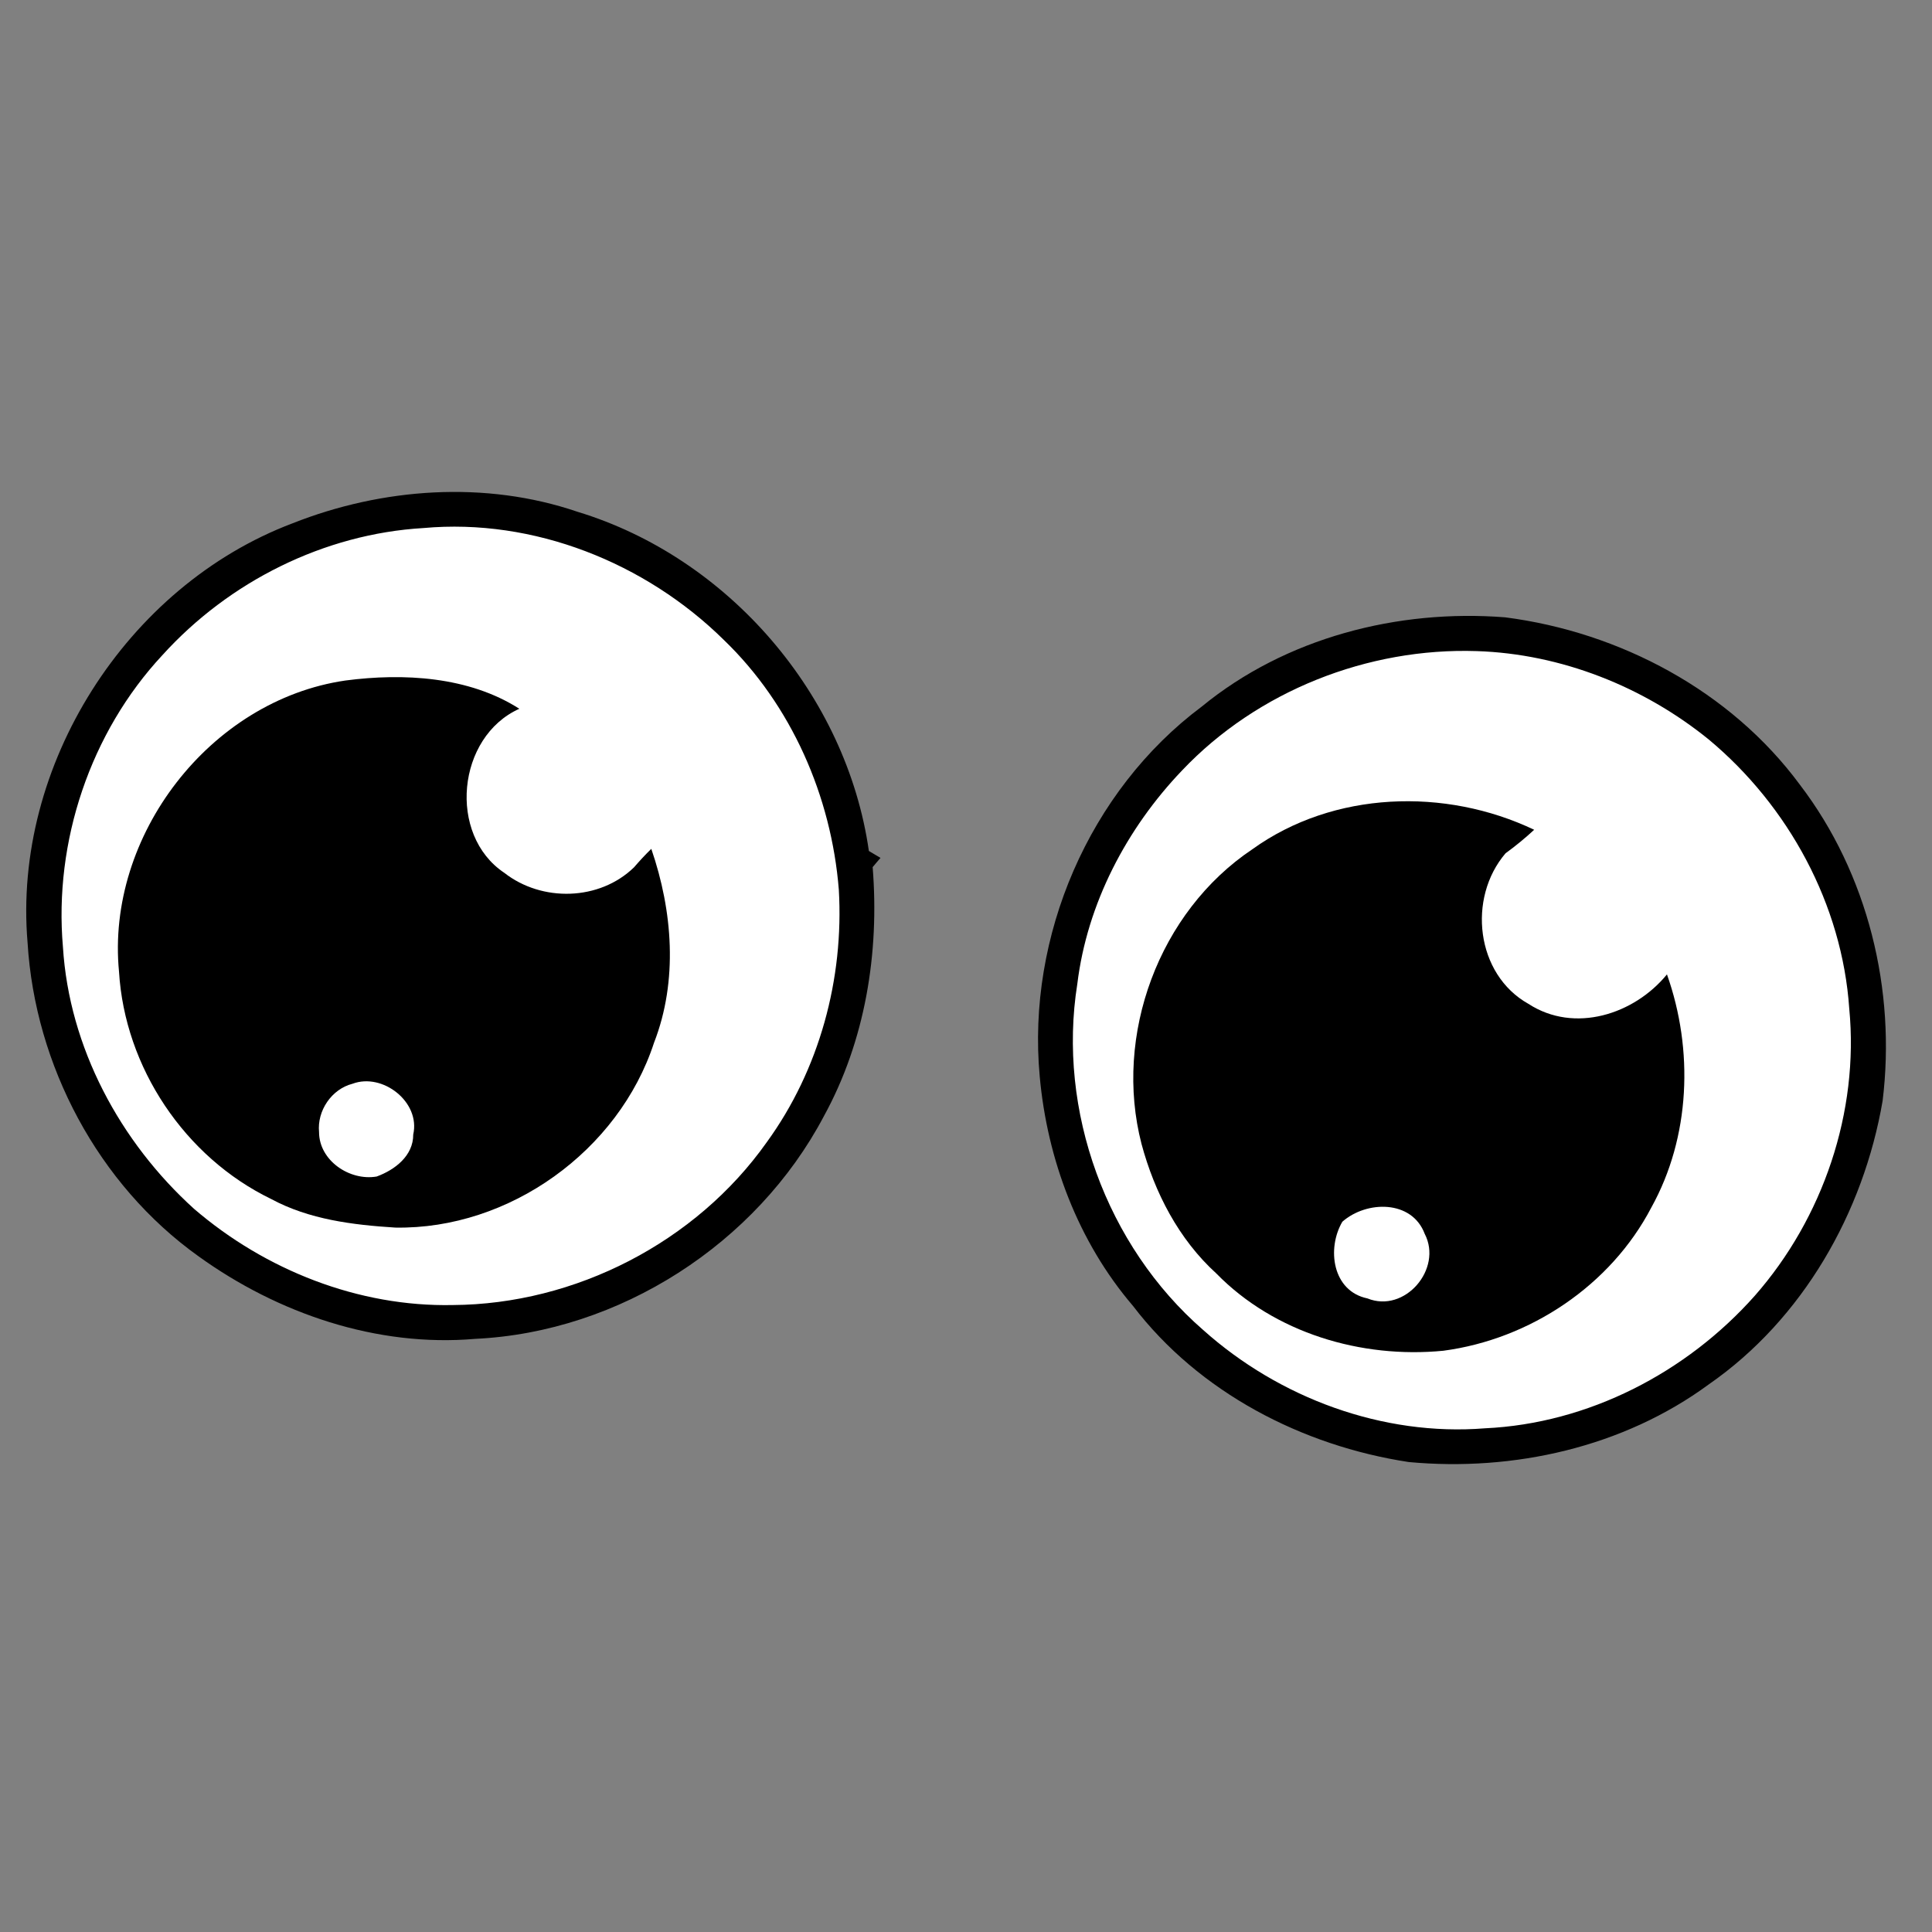 <svg width="98" height="98" viewBox="0 0 98 98" fill="none" xmlns="http://www.w3.org/2000/svg">
<rect x="0" y="0" width="98" height="98" fill="#808080" stroke="none"/>
<g clip-path="url(#clip0_1954_81542)">
<circle cx="22.806" cy="46.451" r="20.108" transform="rotate(7 22.806 46.451)" fill="white"/>
<circle cx="74.204" cy="52.762" r="20.108" transform="rotate(7 74.204 52.762)" fill="white"/>
<path d="M14.839 26.545C19.397 24.741 24.625 24.366 29.3 25.962C36.949 28.286 42.939 35.247 44.073 43.165C44.222 43.254 44.514 43.428 44.663 43.517C44.56 43.632 44.363 43.869 44.265 43.985C44.613 48.32 43.897 52.785 41.788 56.624C38.374 63.09 31.422 67.568 24.105 67.913C19.118 68.345 14.095 66.627 10.07 63.725C4.977 60.087 1.777 54.039 1.399 47.82C0.63 38.836 6.412 29.731 14.839 26.545ZM21.478 26.785C16.437 27.081 11.618 29.499 8.239 33.23C4.58 37.157 2.728 42.691 3.192 48.031C3.508 53.132 6.092 57.927 9.848 61.322C13.458 64.424 18.184 66.297 22.966 66.198C29.179 66.16 35.299 63.018 38.892 57.941C41.564 54.265 42.812 49.652 42.549 45.129C42.17 40.392 40.146 35.758 36.707 32.451C32.732 28.538 27.071 26.277 21.478 26.785Z" fill="black"/>
<path d="M76.35 31.314C82.17 32.064 87.786 35.046 91.299 39.805C94.749 44.321 96.184 50.223 95.495 55.838C94.524 61.511 91.444 66.916 86.675 70.224C82.336 73.413 76.777 74.655 71.461 74.162C66.049 73.338 60.819 70.629 57.469 66.24C54.691 62.992 53.119 58.821 52.739 54.593C52.084 47.499 55.234 40.115 60.963 35.837C65.223 32.346 70.907 30.885 76.35 31.314ZM74.914 33.027C69.379 32.843 63.781 35.05 59.963 39.077C57.146 42.023 55.141 45.843 54.646 49.911C53.624 56.33 56.121 63.194 61.027 67.46C64.882 70.911 70.138 72.867 75.326 72.45C80.564 72.209 85.549 69.626 89.01 65.728C92.472 61.79 94.306 56.4 93.803 51.166C93.443 45.882 90.724 40.885 86.678 37.512C83.366 34.826 79.185 33.167 74.914 33.027Z" fill="black"/>
<path d="M17.519 34.519C20.46 34.133 23.779 34.31 26.343 35.952C23.177 37.373 22.695 42.35 25.582 44.275C27.488 45.766 30.407 45.699 32.161 43.994C32.44 43.67 32.73 43.356 33.037 43.058C34.12 46.204 34.402 49.743 33.175 52.893C31.386 58.377 25.83 62.368 20.054 62.269C17.898 62.133 15.684 61.861 13.754 60.819C9.373 58.697 6.33 54.146 6.037 49.287C5.368 42.408 10.643 35.52 17.519 34.519ZM17.884 54.972C16.819 55.244 16.078 56.343 16.184 57.427C16.188 58.874 17.741 59.914 19.107 59.679C20.029 59.341 20.966 58.629 20.961 57.549C21.337 55.896 19.405 54.402 17.884 54.972Z" fill="black"/>
<path d="M63.531 43.074C67.641 40.119 73.31 39.939 77.82 42.09C77.361 42.516 76.873 42.916 76.368 43.283C74.426 45.554 74.857 49.425 77.532 50.922C79.864 52.434 82.891 51.46 84.556 49.426C85.914 53.252 85.747 57.674 83.764 61.249C81.704 65.2 77.612 67.932 73.212 68.516C69.056 68.921 64.654 67.62 61.698 64.597C59.791 62.863 58.565 60.491 57.903 58.025C56.478 52.514 58.778 46.252 63.531 43.074ZM68.091 61.971C67.291 63.333 67.584 65.493 69.361 65.861C71.258 66.63 73.191 64.363 72.268 62.586C71.618 60.855 69.317 60.891 68.091 61.971Z" fill="black"/>
</g>
<defs>
<clipPath id="clip0_1954_81542">
<rect width="98" height="98" fill="white"/>
</clipPath>
</defs>
</svg>

